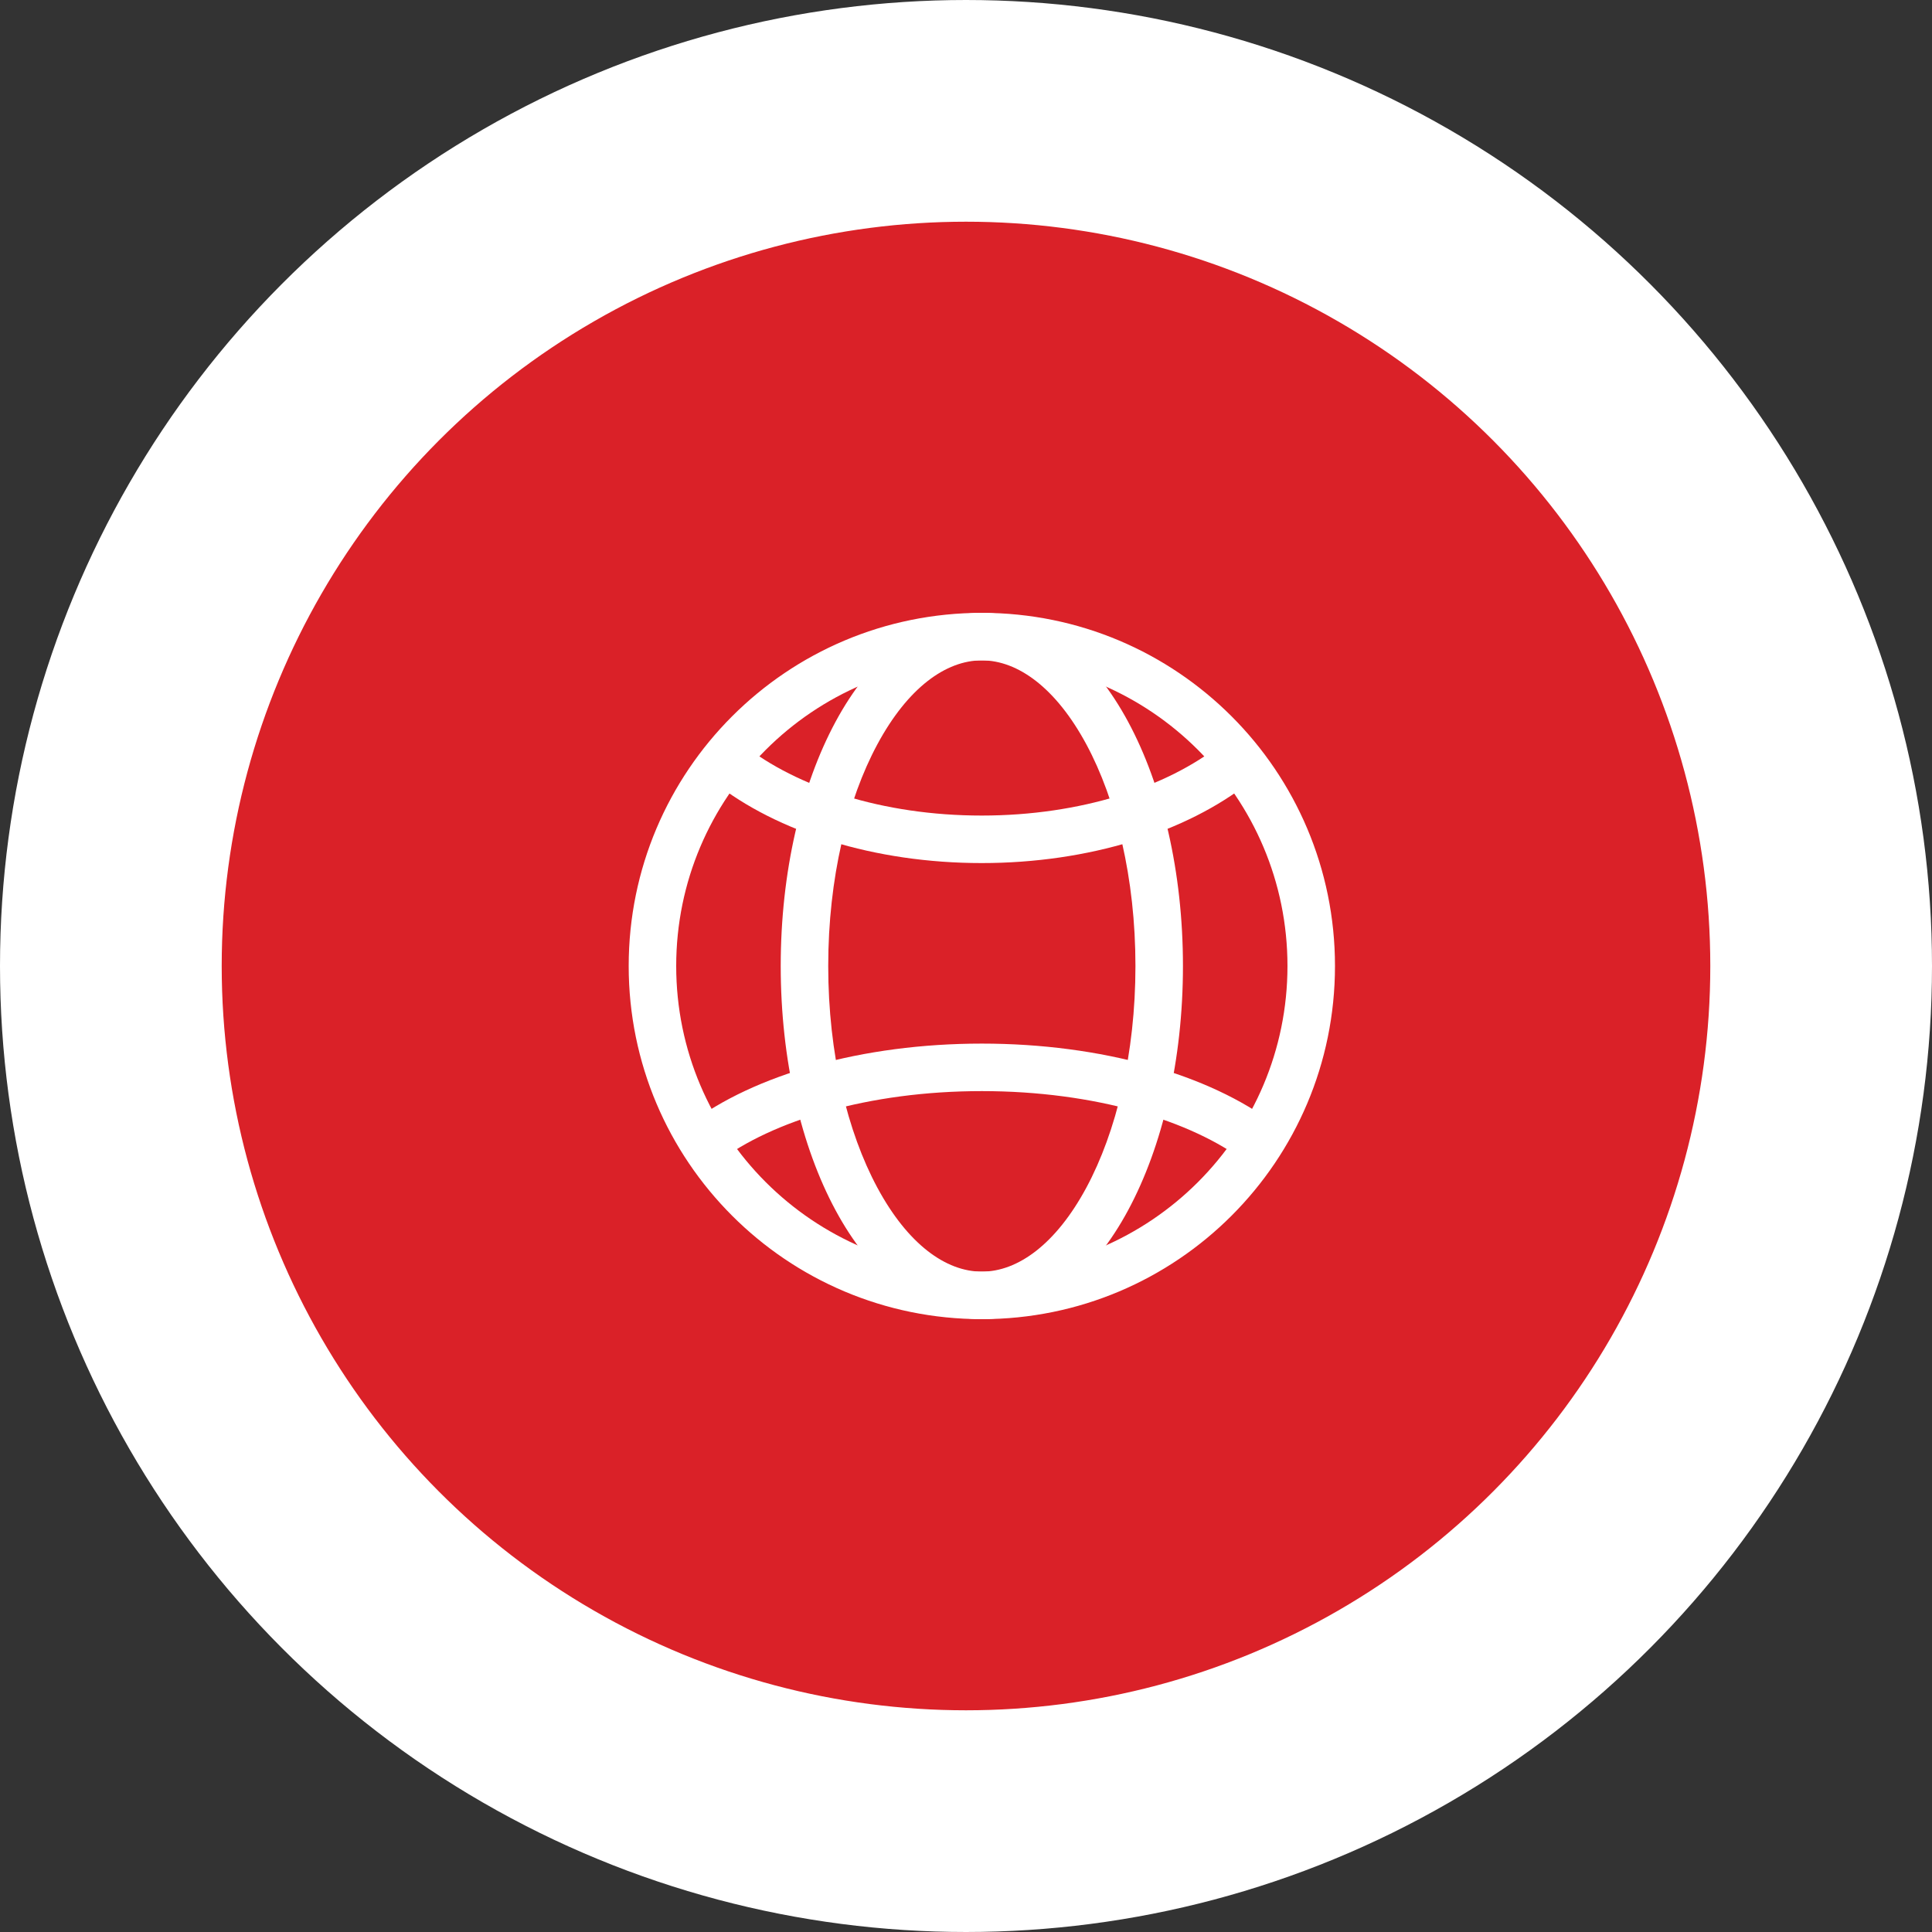 <svg width="61" height="61" viewBox="0 0 61 61" fill="none" xmlns="http://www.w3.org/2000/svg">
<rect x="0" y="0" width="61" height="61" fill="#333333" stroke="none"/>
<circle cx="30.5" cy="30.5" r="27" fill="#DA2128" stroke="white" stroke-width="7"/>
<path fill-rule="evenodd" clip-rule="evenodd" d="M31 20.85C25.671 20.85 21.35 25.17 21.35 30.5C21.35 35.83 25.671 40.15 31 40.15C36.33 40.15 40.65 35.83 40.65 30.5C40.65 25.17 36.33 20.85 31 20.85ZM19.85 30.5C19.85 24.342 24.842 19.35 31 19.35C37.158 19.35 42.15 24.342 42.15 30.5C42.15 36.658 37.158 41.65 31 41.65C24.842 41.65 19.85 36.658 19.85 30.5Z" fill="white"/>
<path fill-rule="evenodd" clip-rule="evenodd" d="M27.701 23.502C26.757 25.254 26.15 27.727 26.15 30.5C26.15 33.273 26.757 35.745 27.701 37.498C28.661 39.282 29.862 40.15 31 40.15C32.138 40.15 33.339 39.282 34.3 37.498C35.243 35.745 35.85 33.273 35.85 30.5C35.85 27.727 35.243 25.254 34.3 23.502C33.339 21.718 32.138 20.85 31 20.85C29.862 20.85 28.661 21.718 27.701 23.502ZM26.38 22.791C27.447 20.81 29.046 19.35 31 19.35C32.955 19.35 34.554 20.81 35.62 22.791C36.703 24.802 37.35 27.529 37.35 30.5C37.35 33.471 36.703 36.198 35.62 38.209C34.554 40.19 32.955 41.65 31 41.65C29.046 41.65 27.447 40.19 26.38 38.209C25.297 36.198 24.65 33.471 24.65 30.5C24.65 27.529 25.297 24.802 26.38 22.791Z" fill="white"/>
<path fill-rule="evenodd" clip-rule="evenodd" d="M30.996 27.25C27.614 27.25 24.544 26.277 22.535 24.688L23.465 23.512C25.151 24.845 27.869 25.75 30.996 25.75C34.123 25.75 36.85 24.845 38.535 23.512L39.465 24.688C37.456 26.277 34.377 27.25 30.996 27.25Z" fill="white"/>
<path fill-rule="evenodd" clip-rule="evenodd" d="M21.745 35.503C23.814 33.927 27.224 32.95 31 32.95C34.776 32.95 38.186 33.927 40.255 35.503L39.346 36.697C37.621 35.383 34.57 34.45 31 34.45C27.43 34.45 24.379 35.383 22.655 36.697L21.745 35.503Z" fill="white"/>
</svg>
